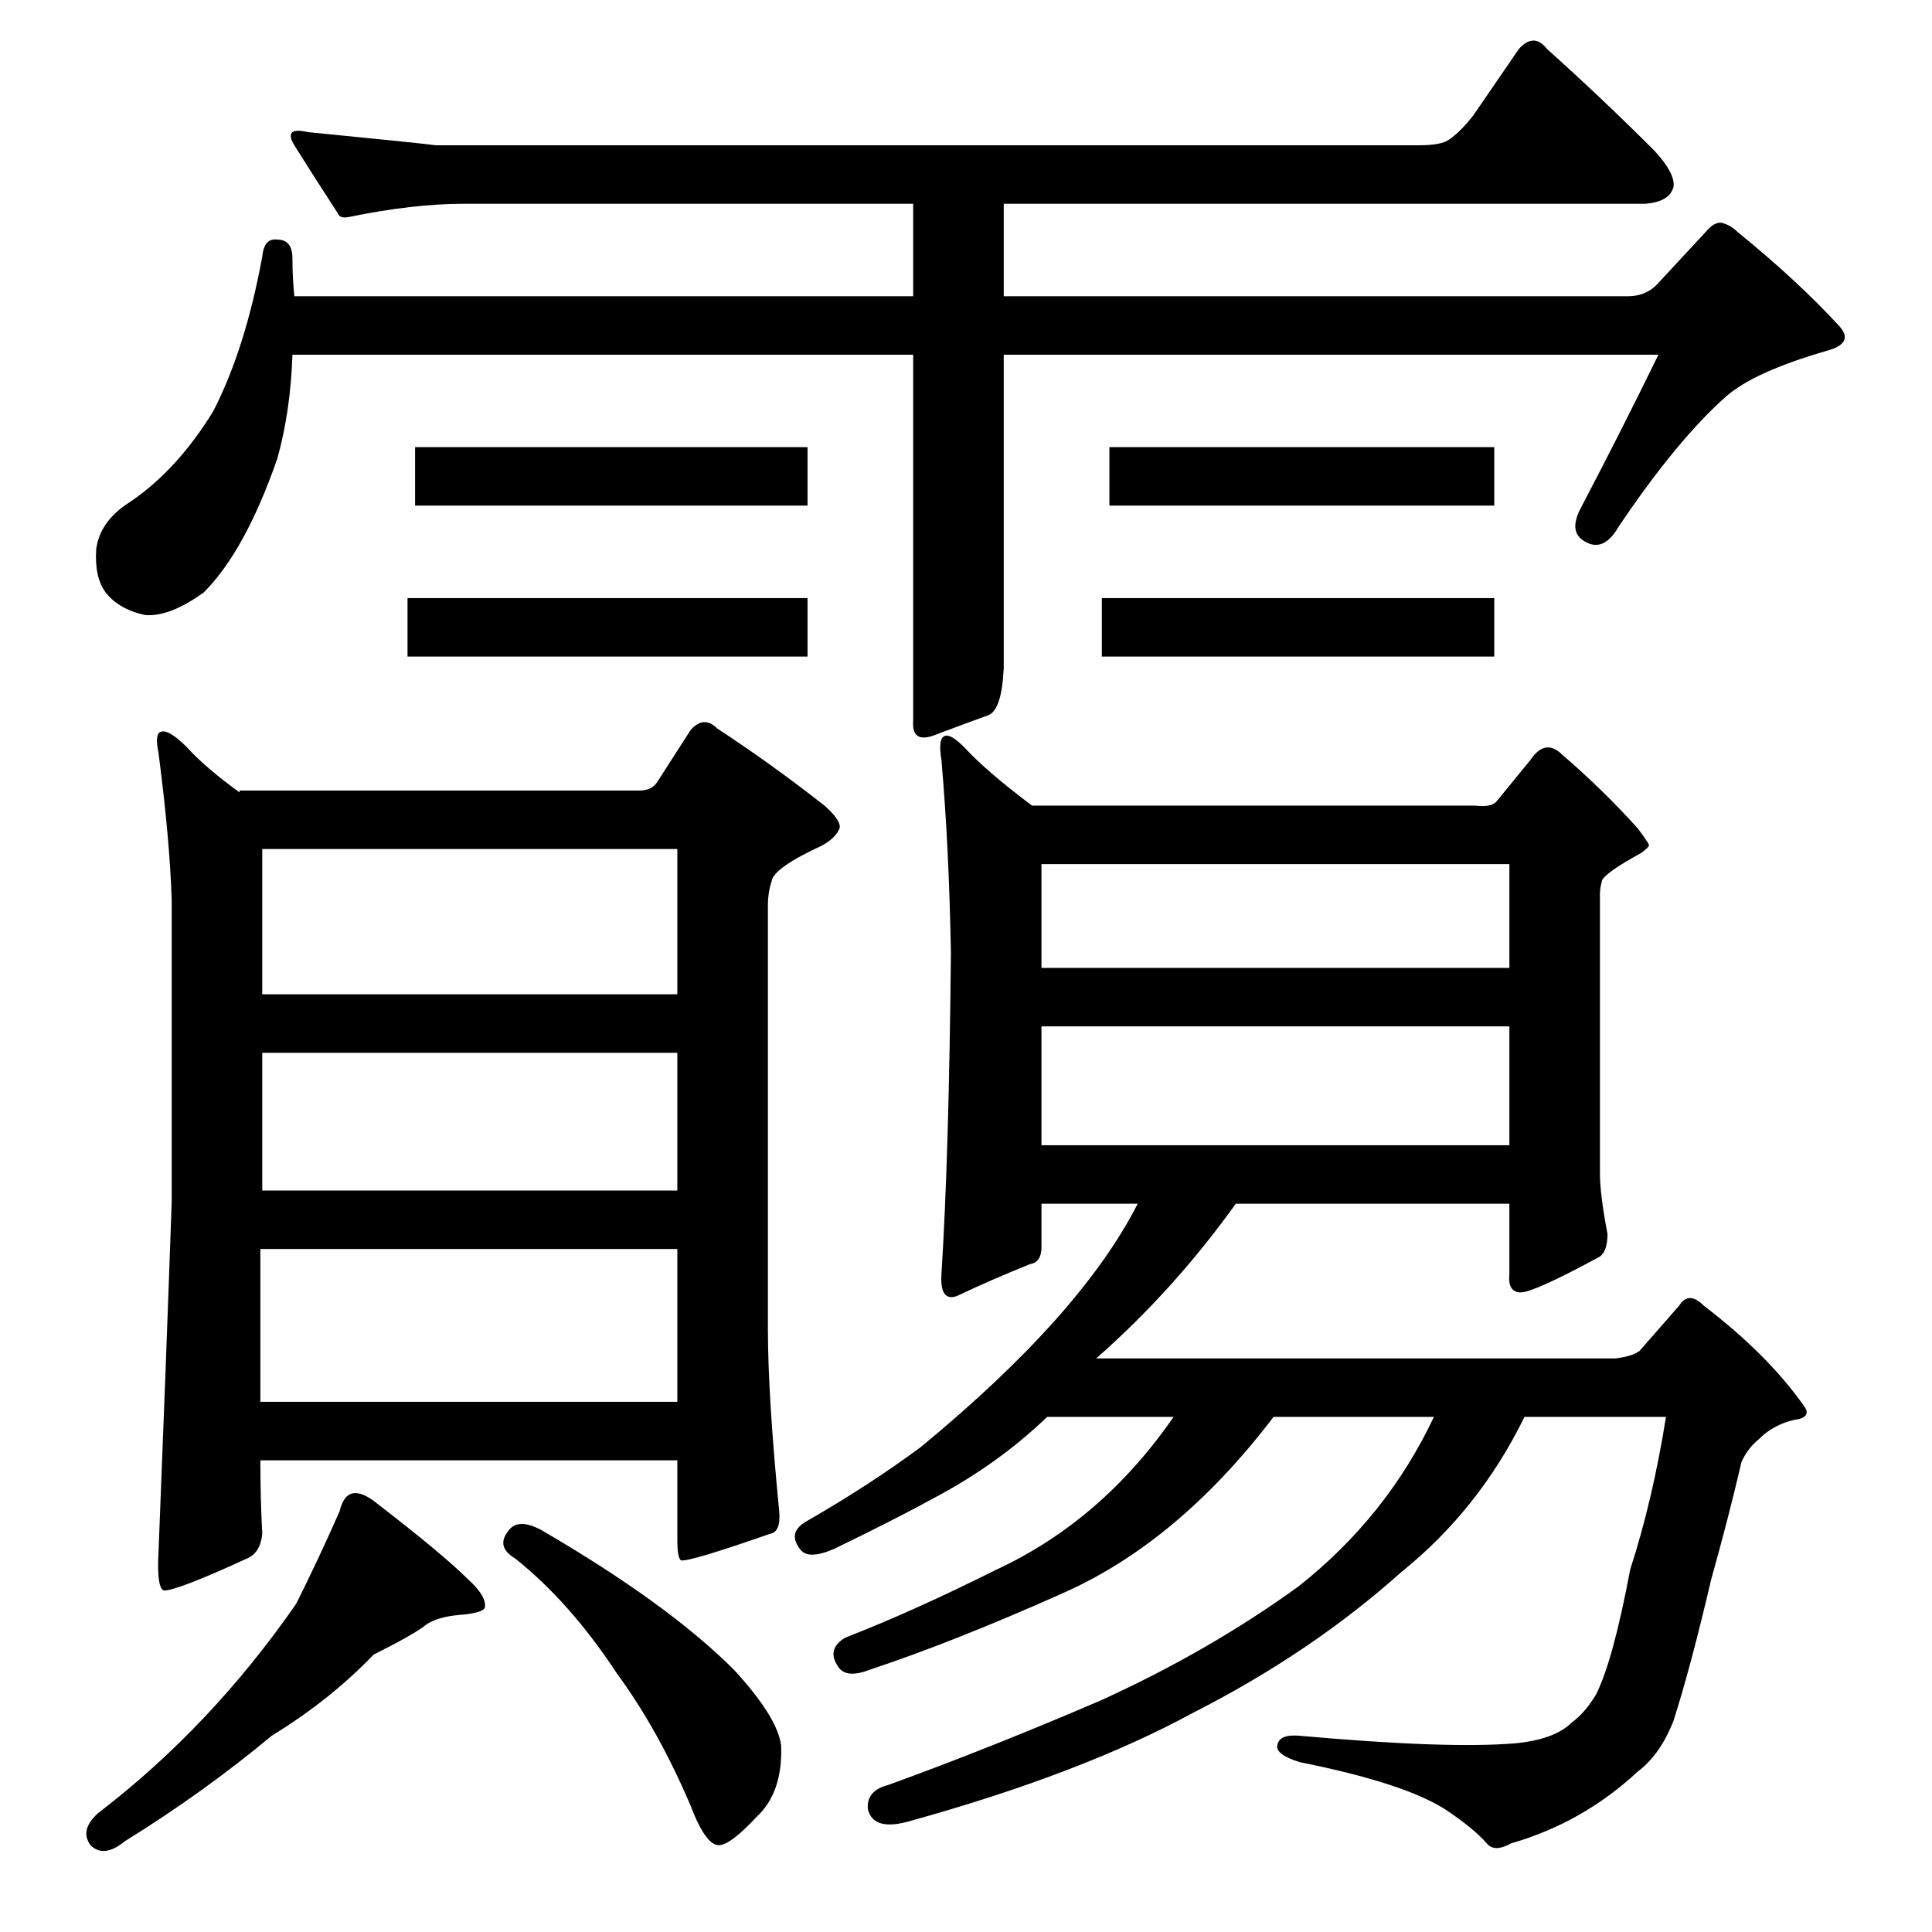 <?xml version="1.0" standalone="no"?>
<!DOCTYPE svg PUBLIC "-//W3C//DTD SVG 1.1//EN" "http://www.w3.org/Graphics/SVG/1.1/DTD/svg11.dtd" >
<svg xmlns="http://www.w3.org/2000/svg" xmlns:xlink="http://www.w3.org/1999/xlink" version="1.1" viewBox="0 -205 1024 1024">
  <g transform="matrix(1 0 0 -1 0 819)">
   <path fill="currentColor"
d="M552 480v-63h248v63h-248zM552 566v-55h248v55h-248zM532 670q-1 -22 -8 -25q-11 -4 -27 -10q-14 -6 -13 7v194h-329q-1 -30 -8 -55q-17 -49 -39 -71q-18 -13 -31 -12q-14 3 -21 12q-6 8 -5 23q2 15 18 25q25 17 44 48q17 33 26 82q1 10 8 9q8 0 8 -10t1 -20h328v49h-238
q-27 0 -61 -7q-5 -1 -6 2q-13 20 -23 36q-6 10 7 7q61 -6 68 -7h521q12 0 16 3q6 4 13 13l24 35q8 9 15 0q29 -26 57 -54q11 -12 10 -19q-2 -8 -15 -9h-340v-49h331q9 0 15 6l26 28q4 5 8 5q5 -1 9 -5q32 -26 54 -50q8 -9 -7 -13q-38 -11 -53 -24q-26 -23 -57 -69
q-8 -14 -18 -8q-9 5 -2 18q22 42 41 81h-347v-166zM603 386h-51v-23q0 -8 -6 -9q-20 -8 -39 -17q-9 -3 -8 12q4 63 5 170q-1 56 -5 102q-2 12 2 13q3 1 10 -6q12 -13 36 -31h235q8 -1 11 2l18 22q8 12 17 3q21 -18 40 -39q6 -8 6 -9t-4 -4q-20 -11 -21 -15t-1 -7v-148
q0 -11 4 -32q0 -9 -4 -12q-35 -19 -42 -19t-6 10v37h-145q-33 -46 -74 -82h275q9 1 13 4l21 24q5 8 13 0q34 -26 53 -53q4 -5 -2 -7q-13 -2 -22 -11q-6 -5 -9 -12q-7 -30 -16 -62q-11 -47 -20 -75q-7 -18 -19 -27q-29 -27 -67 -38q-9 -5 -13 0q-7 8 -22 18q-22 14 -77 25
q-13 4 -12 9q1 6 12 5q78 -7 114 -4q21 2 30 11q7 5 13 15q9 18 18 66q12 37 19 81h-75q-24 -49 -65 -82q-48 -43 -111 -75q-59 -32 -149 -57q-20 -6 -23 6q-1 10 11 13q55 20 113 45q57 26 104 60q47 37 72 90h-85q-51 -67 -113 -94q-56 -25 -101 -40q-13 -5 -17 2
q-6 9 4 15q36 14 80 36q56 26 94 81h-67q-26 -25 -60 -43q-20 -11 -53 -27q-14 -6 -18 0q-7 9 4 15q33 19 60 39q85 70 115 129zM792 707v-31h-208v31h208zM792 787v-31h-204v31h204zM428 707v-31h-212v31h212zM428 787v-31h-208v31h208zM200 227q35 -27 48 -40q10 -9 9 -15
q-1 -3 -14 -4q-11 -1 -17 -5q-6 -5 -28 -16q-23 -24 -54 -43q-36 -30 -78 -56q-11 -9 -18 -2q-6 8 4 17q60 46 105 111q12 24 23 49q4 17 20 4zM269 212q5 8 18 1q67 -39 102 -74q23 -25 25 -40q1 -25 -13 -38q-14 -15 -20 -15q-7 0 -15 21q-17 40 -39 70q-25 38 -54 61
q-10 6 -4 14zM348 609l18 28q7 8 14 1q29 -19 57 -41q9 -8 8 -12q-2 -5 -9 -9q-26 -12 -27 -19q-2 -6 -2 -13v-224q0 -36 6 -97q1 -11 -5 -12q-43 -15 -47 -14q-2 1 -2 11v42h-221q0 -20 1 -39q-1 -10 -8 -13q-37 -17 -44 -17q-4 1 -3 20q4 100 7 186v160q-1 32 -7 78
q-2 10 1 11q4 2 14 -8q10 -11 28 -24v1h212q6 0 9 4zM138 362v-81h221v81h-221zM139 466v-73h220v73h-220zM139 574v-77h220v77h-220z" />
  </g>

</svg>
